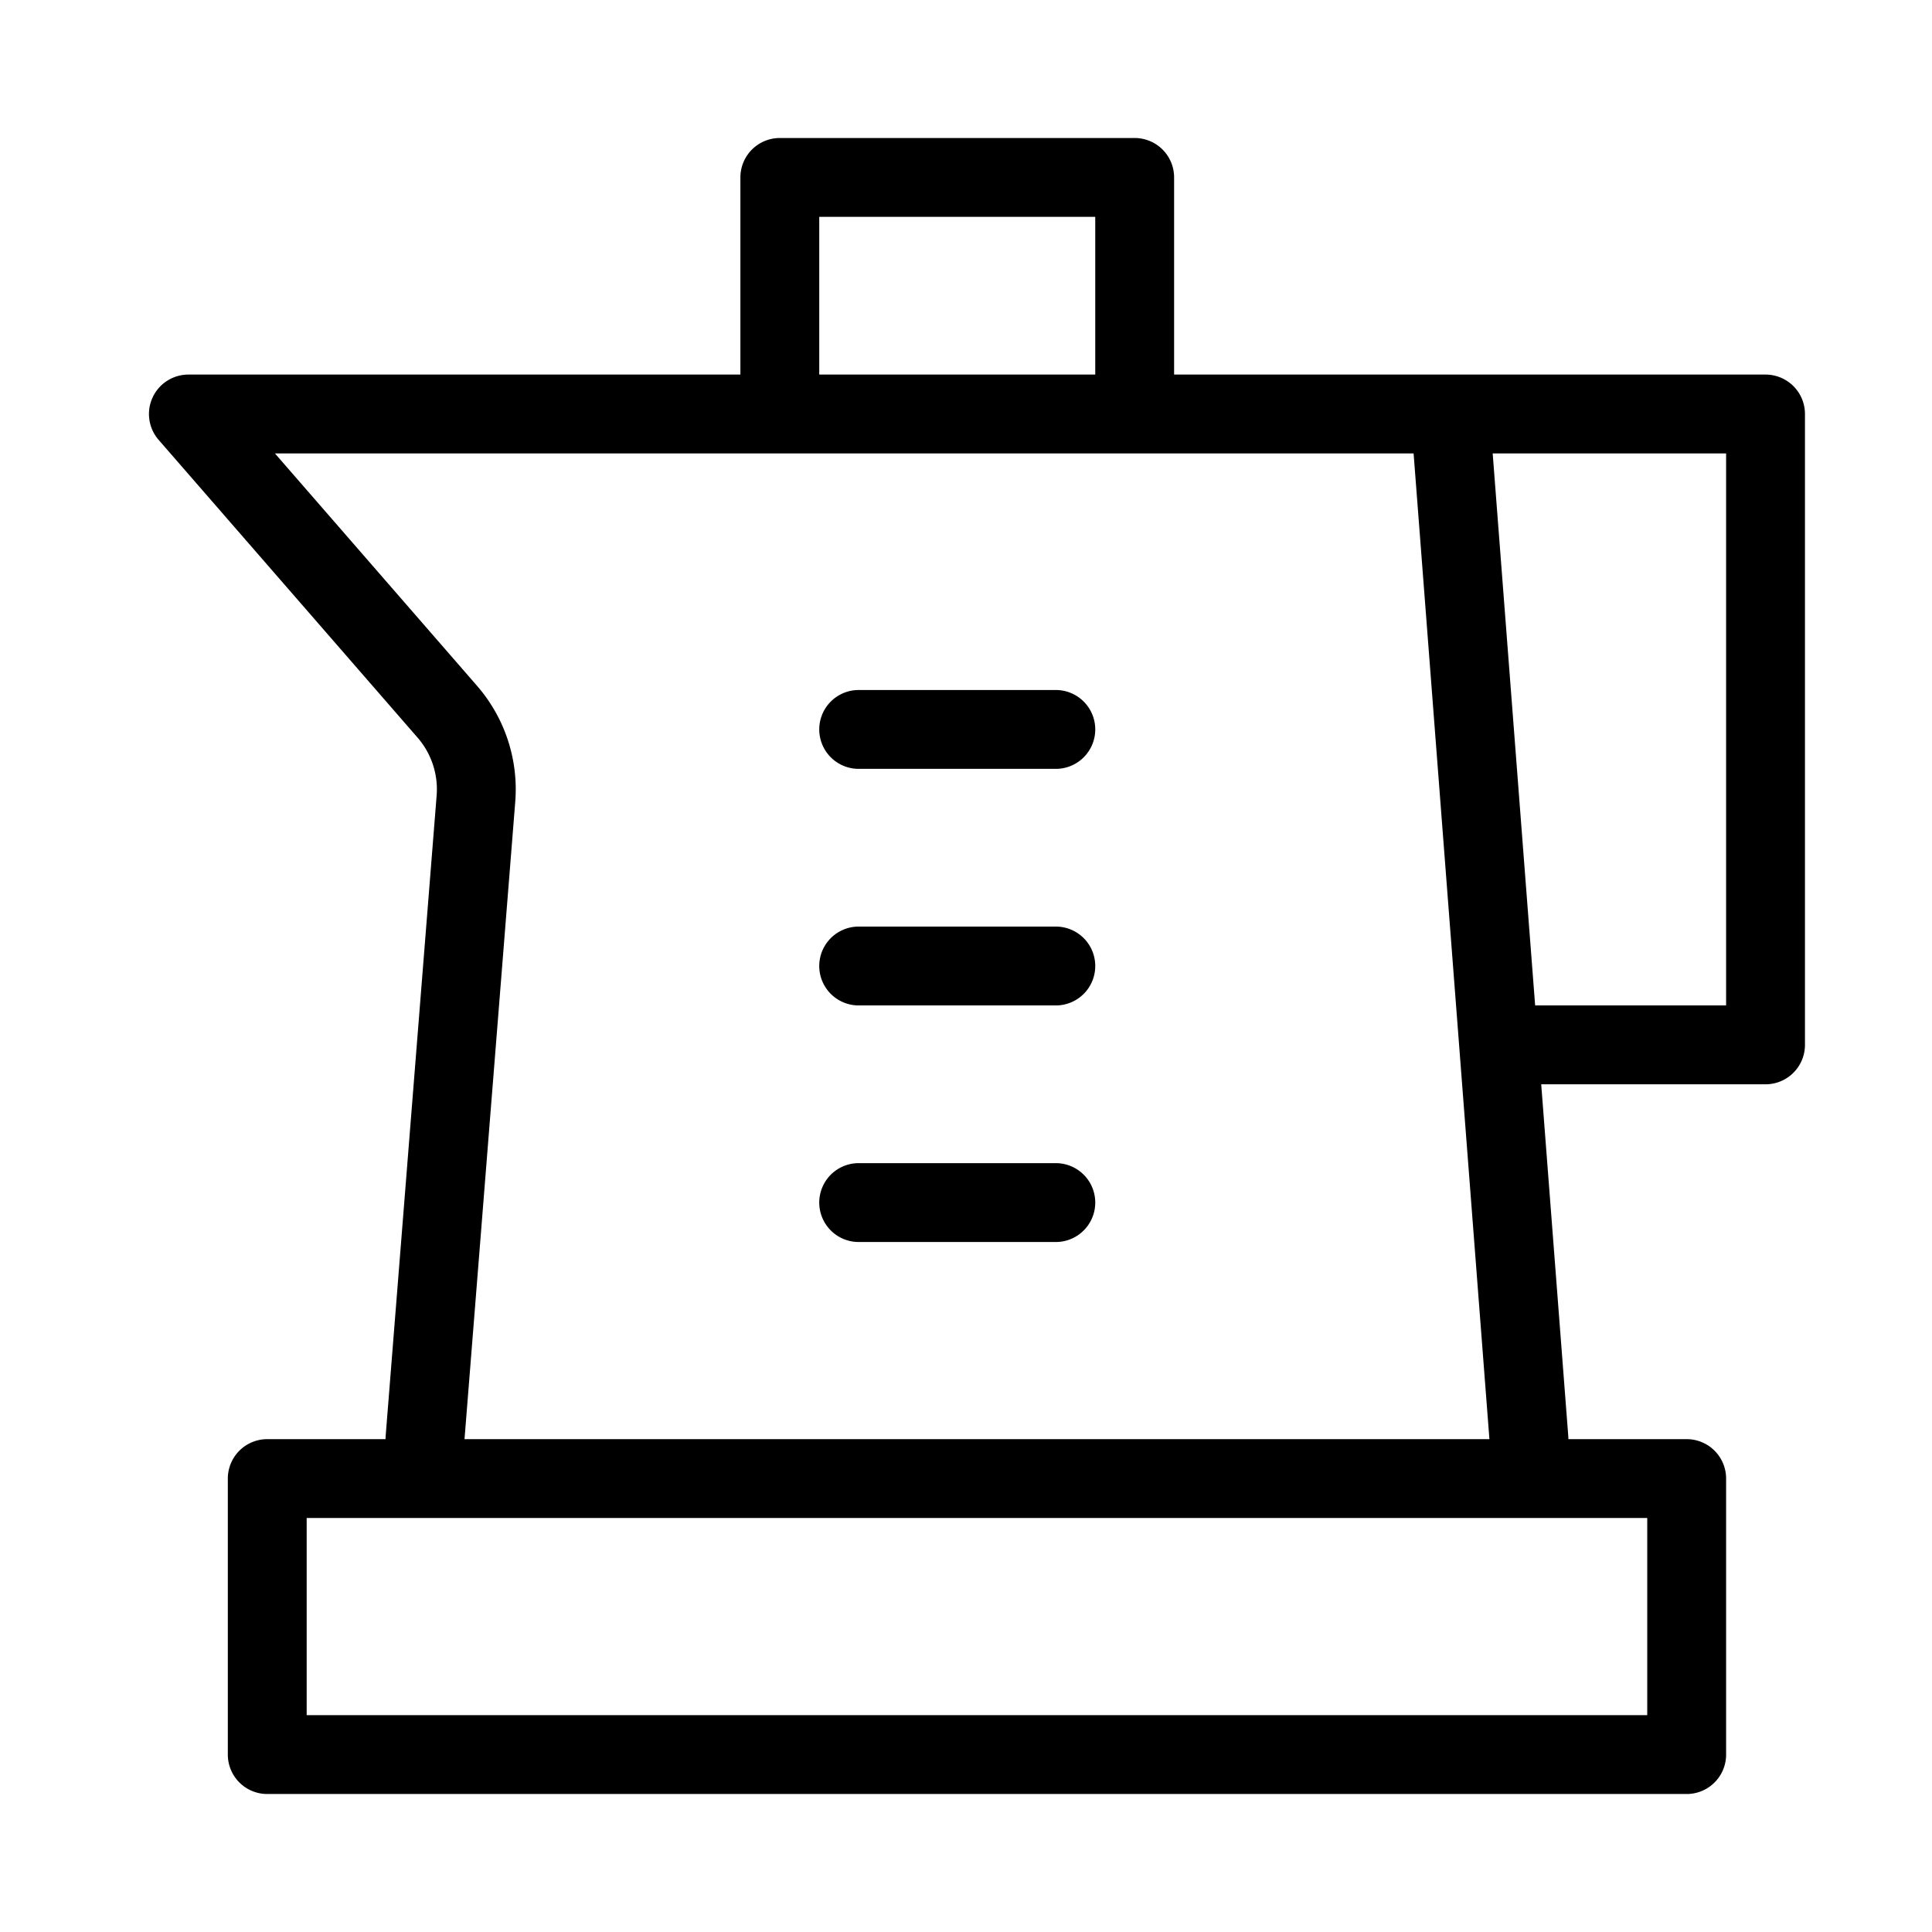 <svg fill-opacity="1" stroke-opacity="1" xmlns="http://www.w3.org/2000/svg" width="48" height="48" fill="none" viewBox="0 0 49 48"><path stroke="#000" stroke-linecap="round" stroke-linejoin="round" stroke-width="2" d="M6.778 37h36v7h-36zM38.778 36l-2-26h-32l6.566 7.55a3 3 0 0 1 .727 2.206L10.778 36M26.778 18h-5M26.778 24h-5M26.778 30h-5M36.778 10h8v16h-6M19.778 9V4h9v5"/></svg>